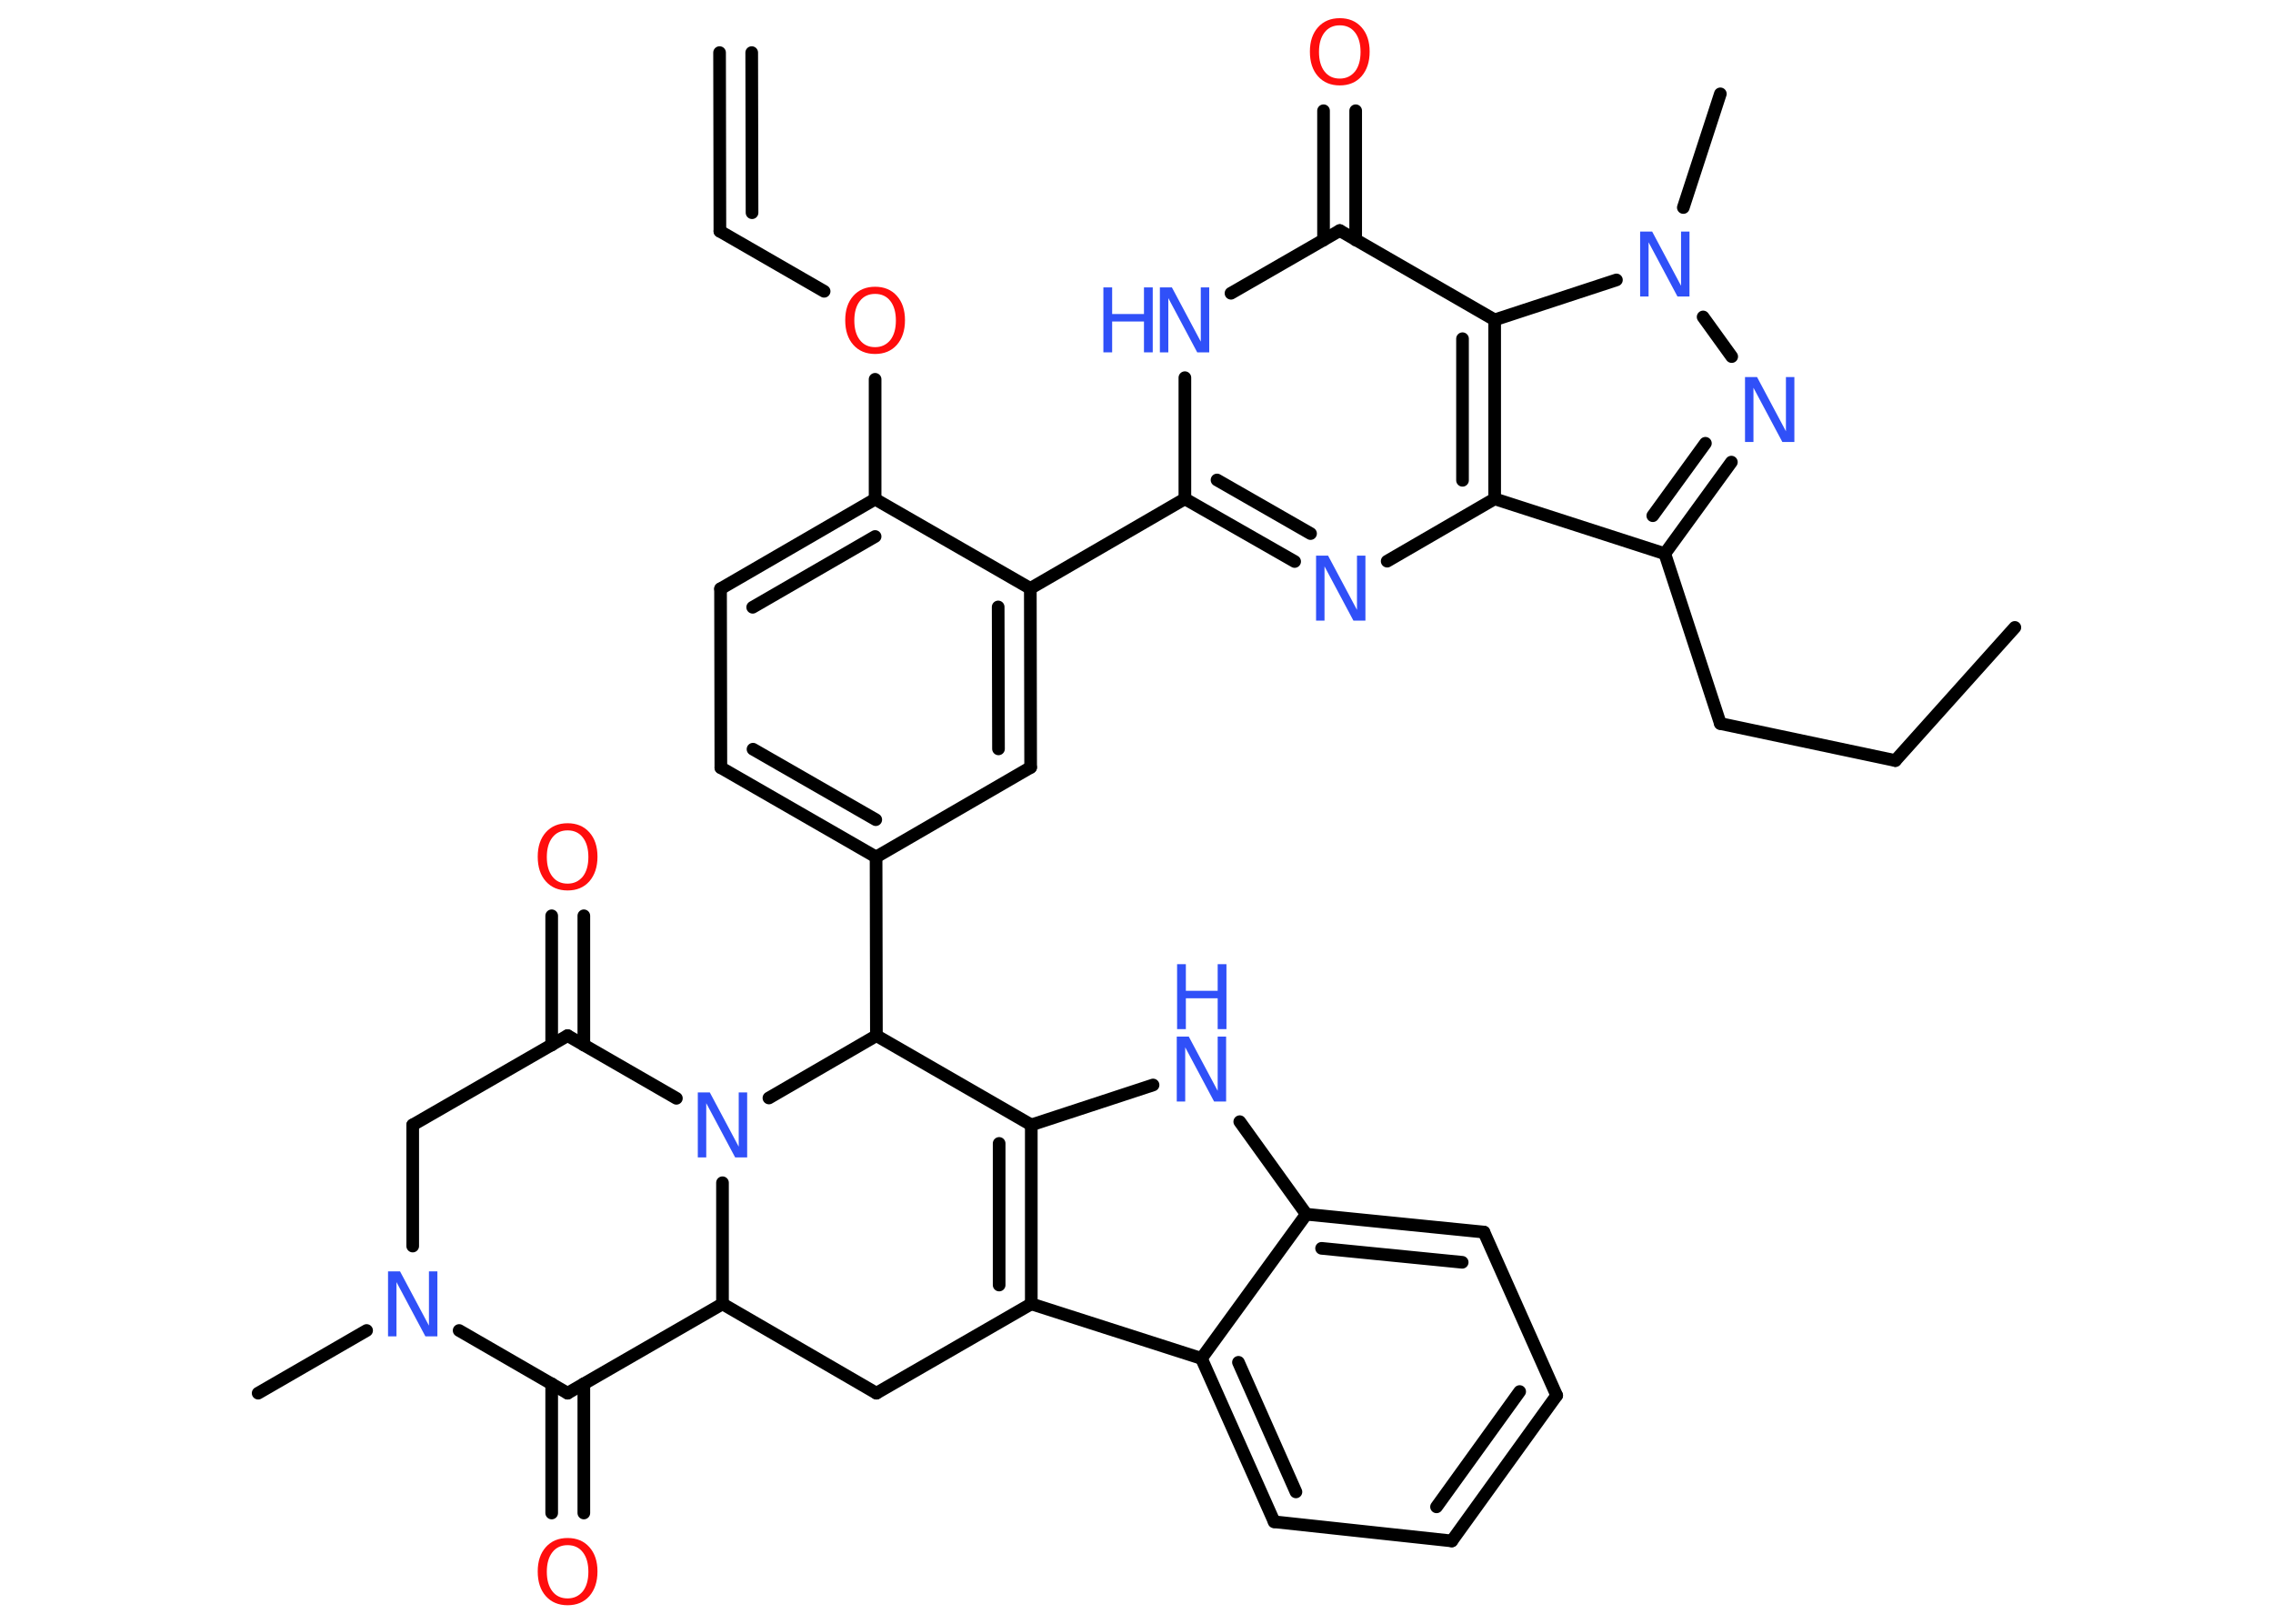 <?xml version='1.0' encoding='UTF-8'?>
<!DOCTYPE svg PUBLIC "-//W3C//DTD SVG 1.1//EN" "http://www.w3.org/Graphics/SVG/1.1/DTD/svg11.dtd">
<svg version='1.2' xmlns='http://www.w3.org/2000/svg' xmlns:xlink='http://www.w3.org/1999/xlink' width='70.0mm' height='50.0mm' viewBox='0 0 70.0 50.0'>
  <desc>Generated by the Chemistry Development Kit (http://github.com/cdk)</desc>
  <g stroke-linecap='round' stroke-linejoin='round' stroke='#000000' stroke-width='.39' fill='#3050F8'>
    <rect x='.0' y='.0' width='70.0' height='50.0' fill='#FFFFFF' stroke='none'/>
    <g id='mol1' class='mol'>
      <g id='mol1bnd1' class='bond'>
        <line x1='22.17' y1='7.12' x2='22.16' y2='1.62'/>
        <line x1='23.16' y1='6.55' x2='23.15' y2='1.62'/>
      </g>
      <line id='mol1bnd2' class='bond' x1='22.17' y1='7.12' x2='25.38' y2='8.97'/>
      <line id='mol1bnd3' class='bond' x1='26.95' y1='11.68' x2='26.95' y2='15.37'/>
      <g id='mol1bnd4' class='bond'>
        <line x1='26.95' y1='15.37' x2='22.19' y2='18.13'/>
        <line x1='26.95' y1='16.52' x2='23.18' y2='18.7'/>
      </g>
      <line id='mol1bnd5' class='bond' x1='22.19' y1='18.13' x2='22.2' y2='23.64'/>
      <g id='mol1bnd6' class='bond'>
        <line x1='22.2' y1='23.64' x2='26.98' y2='26.39'/>
        <line x1='23.19' y1='23.07' x2='26.97' y2='25.24'/>
      </g>
      <line id='mol1bnd7' class='bond' x1='26.98' y1='26.39' x2='26.99' y2='31.89'/>
      <line id='mol1bnd8' class='bond' x1='26.99' y1='31.89' x2='31.76' y2='34.64'/>
      <line id='mol1bnd9' class='bond' x1='31.76' y1='34.64' x2='35.51' y2='33.41'/>
      <line id='mol1bnd10' class='bond' x1='38.18' y1='34.54' x2='40.23' y2='37.39'/>
      <g id='mol1bnd11' class='bond'>
        <line x1='45.7' y1='37.94' x2='40.23' y2='37.39'/>
        <line x1='45.03' y1='38.87' x2='40.7' y2='38.44'/>
      </g>
      <line id='mol1bnd12' class='bond' x1='45.7' y1='37.94' x2='47.94' y2='42.97'/>
      <g id='mol1bnd13' class='bond'>
        <line x1='44.71' y1='47.45' x2='47.94' y2='42.97'/>
        <line x1='44.24' y1='46.4' x2='46.8' y2='42.85'/>
      </g>
      <line id='mol1bnd14' class='bond' x1='44.71' y1='47.45' x2='39.24' y2='46.86'/>
      <g id='mol1bnd15' class='bond'>
        <line x1='37.0' y1='41.83' x2='39.24' y2='46.86'/>
        <line x1='38.14' y1='41.95' x2='39.91' y2='45.94'/>
      </g>
      <line id='mol1bnd16' class='bond' x1='40.23' y1='37.39' x2='37.0' y2='41.83'/>
      <line id='mol1bnd17' class='bond' x1='37.0' y1='41.83' x2='31.76' y2='40.15'/>
      <g id='mol1bnd18' class='bond'>
        <line x1='31.76' y1='40.15' x2='31.76' y2='34.64'/>
        <line x1='30.77' y1='39.57' x2='30.77' y2='35.21'/>
      </g>
      <line id='mol1bnd19' class='bond' x1='31.76' y1='40.15' x2='26.99' y2='42.9'/>
      <line id='mol1bnd20' class='bond' x1='26.99' y1='42.9' x2='22.25' y2='40.15'/>
      <line id='mol1bnd21' class='bond' x1='22.25' y1='40.15' x2='17.48' y2='42.9'/>
      <g id='mol1bnd22' class='bond'>
        <line x1='17.98' y1='42.61' x2='17.98' y2='46.59'/>
        <line x1='16.99' y1='42.61' x2='16.99' y2='46.59'/>
      </g>
      <line id='mol1bnd23' class='bond' x1='17.48' y1='42.9' x2='14.14' y2='40.97'/>
      <line id='mol1bnd24' class='bond' x1='11.29' y1='40.97' x2='7.95' y2='42.9'/>
      <line id='mol1bnd25' class='bond' x1='12.71' y1='38.37' x2='12.71' y2='34.64'/>
      <line id='mol1bnd26' class='bond' x1='12.71' y1='34.64' x2='17.48' y2='31.89'/>
      <g id='mol1bnd27' class='bond'>
        <line x1='16.99' y1='32.18' x2='16.99' y2='28.2'/>
        <line x1='17.98' y1='32.18' x2='17.98' y2='28.2'/>
      </g>
      <line id='mol1bnd28' class='bond' x1='17.48' y1='31.89' x2='20.83' y2='33.82'/>
      <line id='mol1bnd29' class='bond' x1='22.25' y1='40.15' x2='22.25' y2='36.42'/>
      <line id='mol1bnd30' class='bond' x1='26.99' y1='31.89' x2='23.68' y2='33.81'/>
      <line id='mol1bnd31' class='bond' x1='26.98' y1='26.39' x2='31.74' y2='23.63'/>
      <g id='mol1bnd32' class='bond'>
        <line x1='31.74' y1='23.63' x2='31.73' y2='18.12'/>
        <line x1='30.75' y1='23.06' x2='30.74' y2='18.69'/>
      </g>
      <line id='mol1bnd33' class='bond' x1='26.95' y1='15.37' x2='31.73' y2='18.12'/>
      <line id='mol1bnd34' class='bond' x1='31.73' y1='18.12' x2='36.49' y2='15.36'/>
      <g id='mol1bnd35' class='bond'>
        <line x1='36.49' y1='15.36' x2='39.87' y2='17.29'/>
        <line x1='37.48' y1='14.78' x2='40.36' y2='16.43'/>
      </g>
      <line id='mol1bnd36' class='bond' x1='42.72' y1='17.28' x2='46.03' y2='15.36'/>
      <line id='mol1bnd37' class='bond' x1='46.03' y1='15.36' x2='51.27' y2='17.05'/>
      <line id='mol1bnd38' class='bond' x1='51.27' y1='17.05' x2='52.98' y2='22.28'/>
      <line id='mol1bnd39' class='bond' x1='52.98' y1='22.28' x2='58.37' y2='23.42'/>
      <line id='mol1bnd40' class='bond' x1='58.37' y1='23.42' x2='62.05' y2='19.32'/>
      <g id='mol1bnd41' class='bond'>
        <line x1='51.27' y1='17.05' x2='53.32' y2='14.23'/>
        <line x1='50.9' y1='15.88' x2='52.52' y2='13.65'/>
      </g>
      <line id='mol1bnd42' class='bond' x1='53.33' y1='10.98' x2='52.45' y2='9.76'/>
      <line id='mol1bnd43' class='bond' x1='51.84' y1='6.39' x2='52.98' y2='2.89'/>
      <line id='mol1bnd44' class='bond' x1='49.78' y1='8.62' x2='46.03' y2='9.85'/>
      <g id='mol1bnd45' class='bond'>
        <line x1='46.03' y1='15.36' x2='46.03' y2='9.85'/>
        <line x1='45.04' y1='14.79' x2='45.04' y2='10.43'/>
      </g>
      <line id='mol1bnd46' class='bond' x1='46.03' y1='9.85' x2='41.26' y2='7.1'/>
      <g id='mol1bnd47' class='bond'>
        <line x1='40.76' y1='7.39' x2='40.76' y2='3.41'/>
        <line x1='41.75' y1='7.39' x2='41.75' y2='3.41'/>
      </g>
      <line id='mol1bnd48' class='bond' x1='41.26' y1='7.1' x2='37.91' y2='9.03'/>
      <line id='mol1bnd49' class='bond' x1='36.49' y1='15.36' x2='36.49' y2='11.63'/>
      <path id='mol1atm3' class='atom' d='M26.95 9.05q-.3 .0 -.47 .22q-.17 .22 -.17 .6q.0 .38 .17 .6q.17 .22 .47 .22q.29 .0 .47 -.22q.17 -.22 .17 -.6q.0 -.38 -.17 -.6q-.17 -.22 -.47 -.22zM26.95 8.83q.42 .0 .67 .28q.25 .28 .25 .75q.0 .47 -.25 .76q-.25 .28 -.67 .28q-.42 .0 -.67 -.28q-.25 -.28 -.25 -.76q.0 -.47 .25 -.75q.25 -.28 .67 -.28z' stroke='none' fill='#FF0D0D'/>
      <g id='mol1atm10' class='atom'>
        <path d='M36.25 31.92h.36l.89 1.67v-1.67h.26v2.0h-.37l-.89 -1.67v1.67h-.26v-2.0z' stroke='none'/>
        <path d='M36.25 29.69h.27v.82h.98v-.82h.27v2.0h-.27v-.95h-.98v.95h-.27v-2.0z' stroke='none'/>
      </g>
      <path id='mol1atm21' class='atom' d='M17.48 47.58q-.3 .0 -.47 .22q-.17 .22 -.17 .6q.0 .38 .17 .6q.17 .22 .47 .22q.29 .0 .47 -.22q.17 -.22 .17 -.6q.0 -.38 -.17 -.6q-.17 -.22 -.47 -.22zM17.48 47.36q.42 .0 .67 .28q.25 .28 .25 .75q.0 .47 -.25 .76q-.25 .28 -.67 .28q-.42 .0 -.67 -.28q-.25 -.28 -.25 -.76q.0 -.47 .25 -.75q.25 -.28 .67 -.28z' stroke='none' fill='#FF0D0D'/>
      <path id='mol1atm22' class='atom' d='M11.96 39.15h.36l.89 1.67v-1.67h.26v2.0h-.37l-.89 -1.67v1.67h-.26v-2.0z' stroke='none'/>
      <path id='mol1atm26' class='atom' d='M17.48 25.57q-.3 .0 -.47 .22q-.17 .22 -.17 .6q.0 .38 .17 .6q.17 .22 .47 .22q.29 .0 .47 -.22q.17 -.22 .17 -.6q.0 -.38 -.17 -.6q-.17 -.22 -.47 -.22zM17.48 25.35q.42 .0 .67 .28q.25 .28 .25 .75q.0 .47 -.25 .76q-.25 .28 -.67 .28q-.42 .0 -.67 -.28q-.25 -.28 -.25 -.76q.0 -.47 .25 -.75q.25 -.28 .67 -.28z' stroke='none' fill='#FF0D0D'/>
      <path id='mol1atm27' class='atom' d='M21.5 33.64h.36l.89 1.67v-1.67h.26v2.0h-.37l-.89 -1.67v1.67h-.26v-2.0z' stroke='none'/>
      <path id='mol1atm31' class='atom' d='M40.54 17.11h.36l.89 1.67v-1.67h.26v2.0h-.37l-.89 -1.67v1.67h-.26v-2.0z' stroke='none'/>
      <path id='mol1atm37' class='atom' d='M53.75 11.61h.36l.89 1.67v-1.67h.26v2.0h-.37l-.89 -1.67v1.67h-.26v-2.0z' stroke='none'/>
      <path id='mol1atm38' class='atom' d='M50.52 7.13h.36l.89 1.67v-1.67h.26v2.0h-.37l-.89 -1.67v1.67h-.26v-2.0z' stroke='none'/>
      <path id='mol1atm42' class='atom' d='M41.26 .78q-.3 .0 -.47 .22q-.17 .22 -.17 .6q.0 .38 .17 .6q.17 .22 .47 .22q.29 .0 .47 -.22q.17 -.22 .17 -.6q.0 -.38 -.17 -.6q-.17 -.22 -.47 -.22zM41.26 .56q.42 .0 .67 .28q.25 .28 .25 .75q.0 .47 -.25 .76q-.25 .28 -.67 .28q-.42 .0 -.67 -.28q-.25 -.28 -.25 -.76q.0 -.47 .25 -.75q.25 -.28 .67 -.28z' stroke='none' fill='#FF0D0D'/>
      <g id='mol1atm43' class='atom'>
        <path d='M35.73 8.85h.36l.89 1.67v-1.67h.26v2.0h-.37l-.89 -1.67v1.67h-.26v-2.0z' stroke='none'/>
        <path d='M33.98 8.85h.27v.82h.98v-.82h.27v2.0h-.27v-.95h-.98v.95h-.27v-2.0z' stroke='none'/>
      </g>
    </g>
  </g>
</svg>
